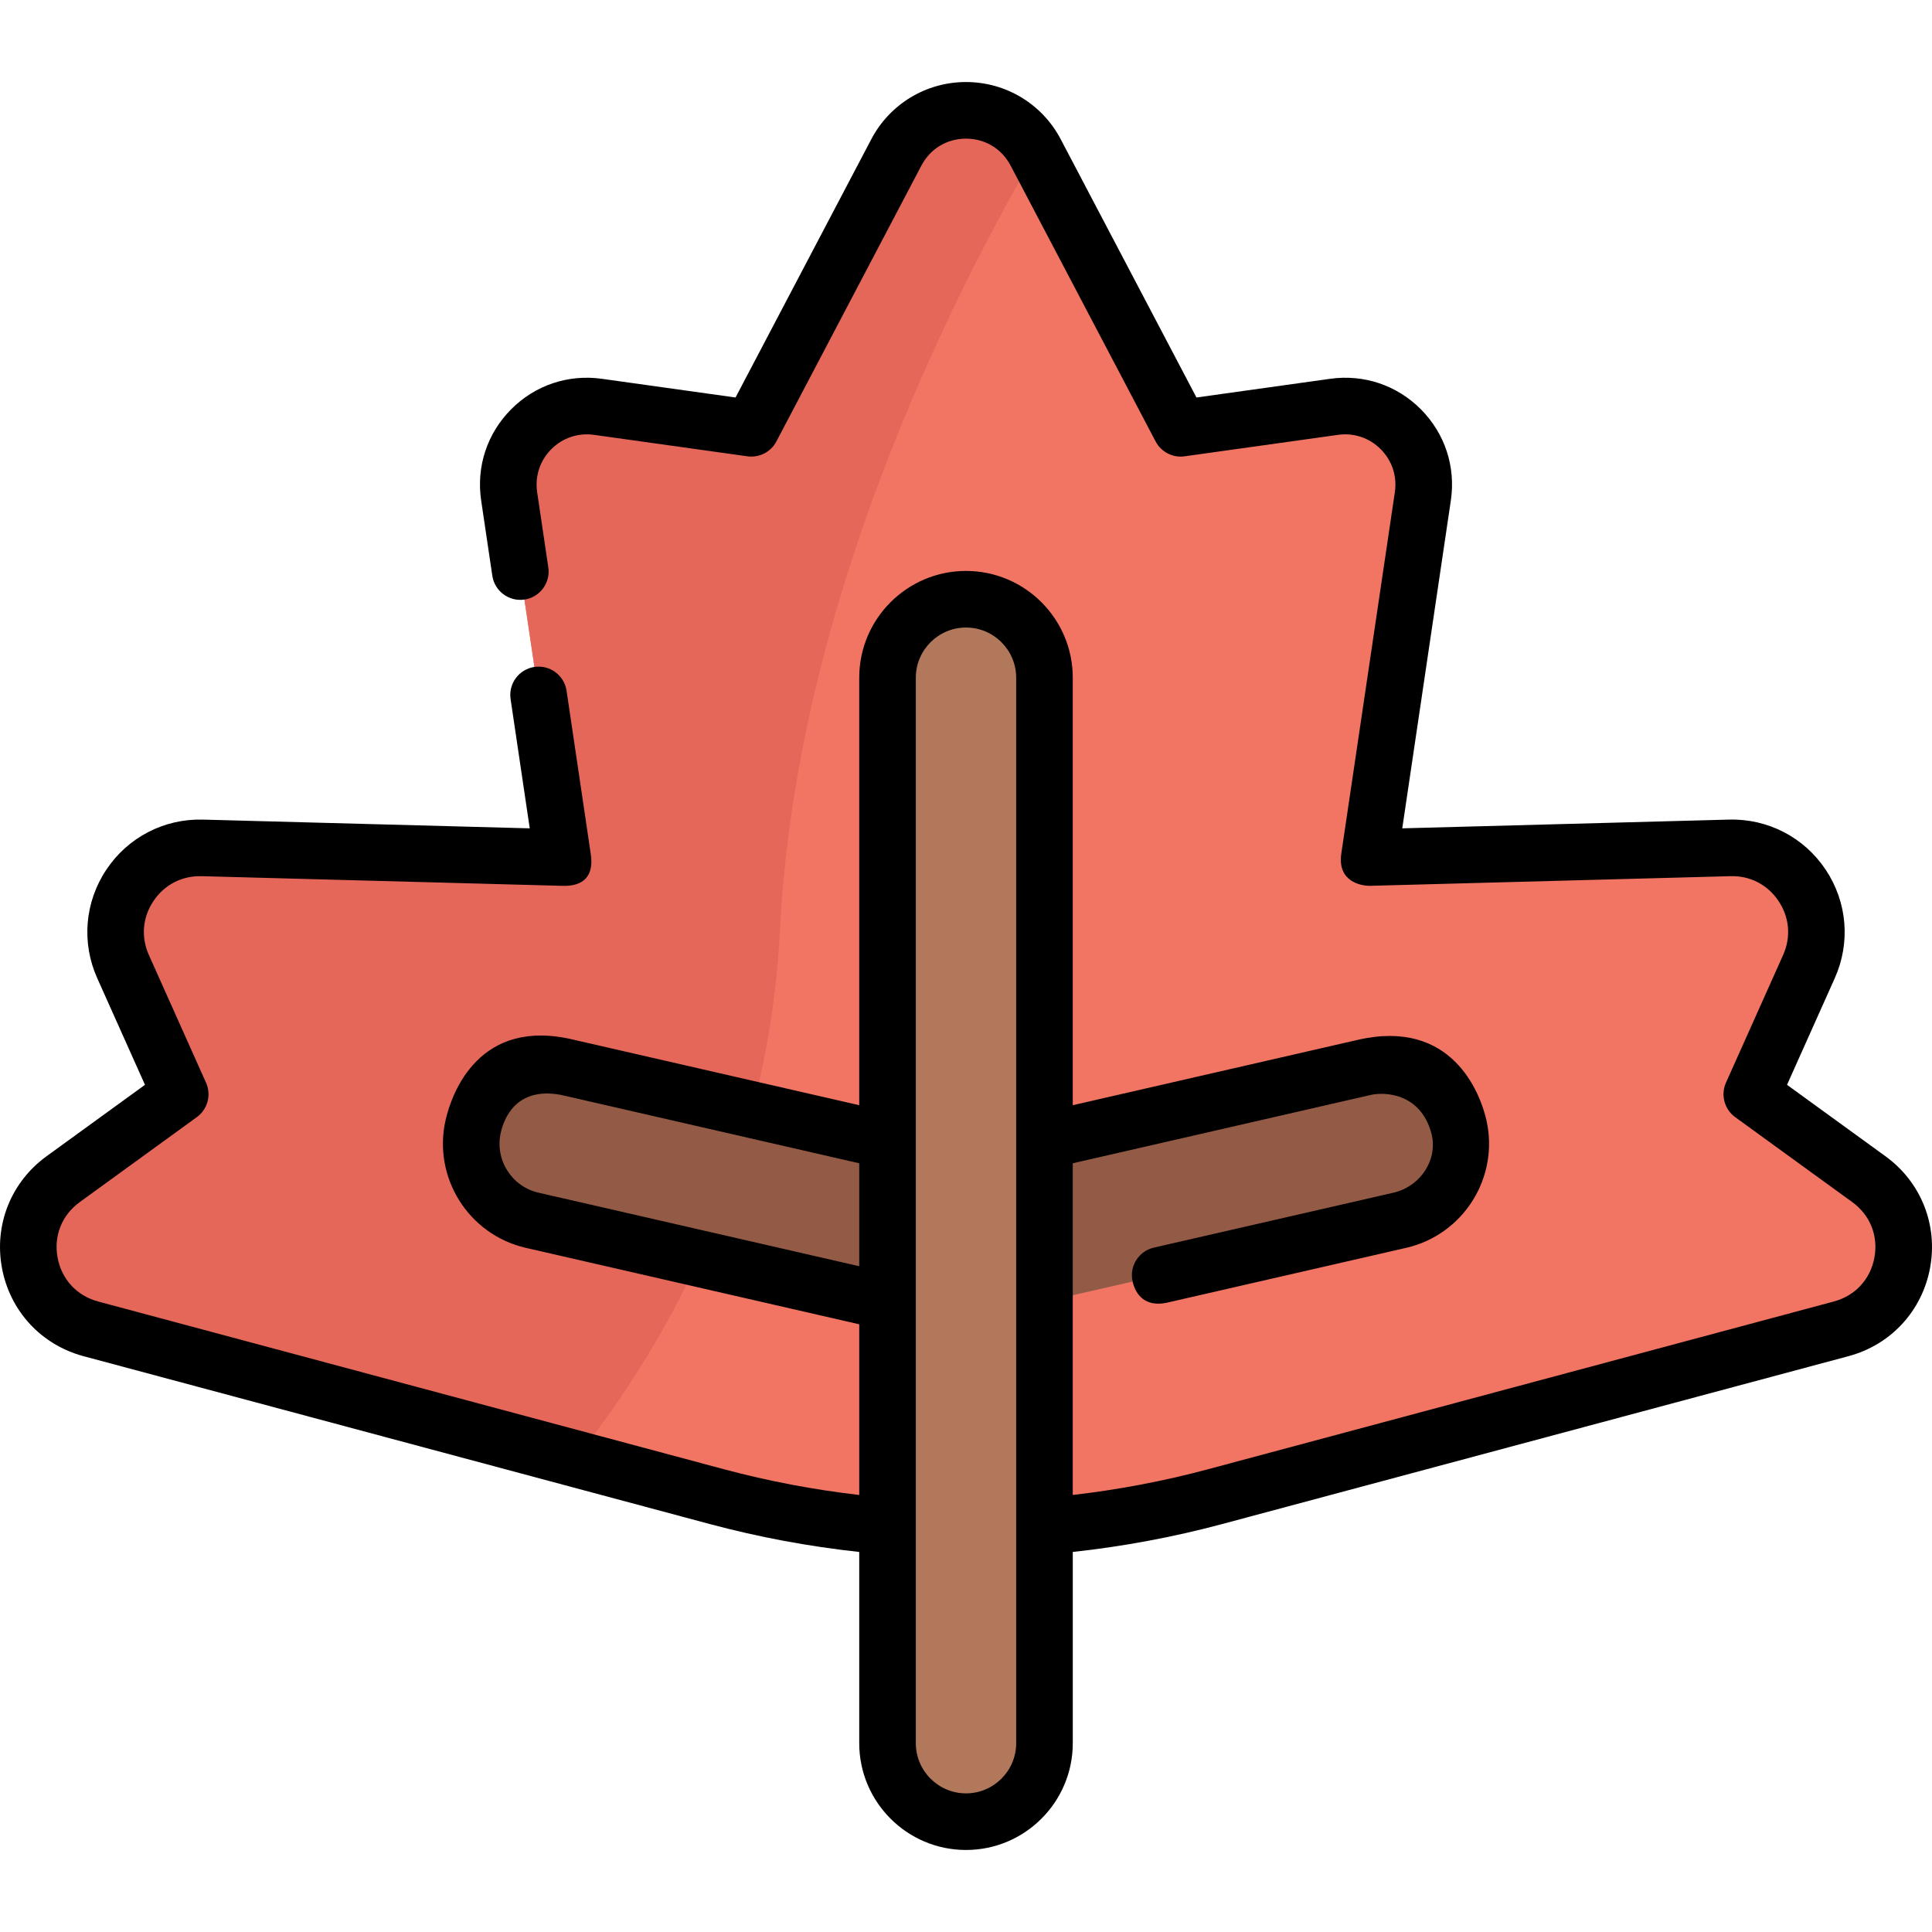 <?xml version="1.0" encoding="iso-8859-1"?>
<!-- Generator: Adobe Illustrator 19.0.0, SVG Export Plug-In . SVG Version: 6.00 Build 0)  -->
<svg version="1.1" id="Layer_1" xmlns="http://www.w3.org/2000/svg" xmlns:xlink="http://www.w3.org/1999/xlink" x="0px" y="0px"
	 viewBox="0 0 512.008 512.008" style="enable-background:new 0 0 512.008 512.008;" xml:space="preserve">
<g id="leaf_1">
	<g id="fill_1_">
		<path style="fill:#F27564;" d="M464.254,289.987l15.141-33.82c6.723-15.018-4.543-31.905-20.991-31.465l-95.512,2.557
			l14.184-95.733c2.041-13.773-9.73-25.64-23.519-23.712l-40.663,5.687l-38.429-73.109c-7.816-14.869-29.106-14.869-36.922,0
			l-38.429,73.109l-40.663-5.687c-13.789-1.928-25.56,9.938-23.519,23.712l14.184,95.733l-95.512-2.557
			c-16.448-0.44-27.714,16.447-20.991,31.465l15.14,33.82l-31.019,22.508c-15.218,11.043-10.824,34.798,7.338,39.666l165.937,44.478
			c43.233,11.588,88.756,11.588,131.989,0l165.937-44.478c18.161-4.868,22.555-28.623,7.338-39.666L464.254,289.987z"/>
		<path style="fill:#E5675A;" d="M206.701,246.503c4.411-87.823,46.288-168.771,67.763-206.111
			c-7.816-14.869-29.106-14.869-36.922,0l-38.429,73.109l-40.663-5.687c-13.789-1.929-25.56,9.938-23.519,23.712l14.184,95.733
			l-95.512-2.557c-16.448-0.44-27.714,16.447-20.991,31.465l15.14,33.82l-31.019,22.508c-15.218,11.043-10.824,34.798,7.338,39.666
			l128.463,34.433l0.002-0.001C177.26,355.417,203.601,308.237,206.701,246.503z"/>
		<path style="fill:#935B45;" d="M386.599,298.471c-2.556-11.148-13.769-18.179-24.917-15.623l-105.678,24.228l-105.678-24.228
			c-11.148-2.556-22.361,4.474-24.917,15.623s4.474,22.361,15.623,24.917l114.973,26.359l114.973-26.359
			C382.125,320.832,389.155,309.619,386.599,298.471z"/>
		<path style="fill:#B2785B;" d="M256.004,482.768L256.004,482.768c-11.438,0-20.796-9.358-20.796-20.796v-282.37
			c0-11.438,9.358-20.796,20.796-20.796l0,0c11.438,0,20.796,9.358,20.796,20.796v282.37
			C276.8,473.41,267.442,482.768,256.004,482.768z"/>
	</g>
	<path id="stroke_1_" d="M499.678,306.425l-26.09-18.932l12.652-28.262c4.217-9.42,3.315-20.17-2.413-28.756
		c-5.727-8.586-15.31-13.545-25.624-13.27l-86.583,2.317l12.875-86.898c1.322-8.926-1.564-17.719-7.918-24.125
		c-6.353-6.406-15.122-9.36-24.059-8.113l-35.44,4.956l-35.975-68.441c-4.916-9.352-14.534-15.162-25.1-15.162
		c-10.566,0-20.184,5.81-25.1,15.162l-35.975,68.441l-35.439-4.956c-8.938-1.251-17.705,1.708-24.059,8.113
		c-6.354,6.406-9.24,15.199-7.918,24.125l2.956,19.946c0.607,4.098,4.419,6.928,8.519,6.32c4.097-0.607,6.926-4.421,6.319-8.518
		l-2.955-19.946c-0.623-4.204,0.736-8.346,3.729-11.363c2.993-3.018,7.124-4.414,11.333-3.821l40.663,5.687
		c3.136,0.438,6.205-1.138,7.677-3.938l38.429-73.109c2.351-4.472,6.77-7.142,11.822-7.142c5.052,0,9.472,2.67,11.822,7.142
		l38.429,73.109c1.472,2.8,4.548,4.377,7.677,3.938l40.664-5.687c4.208-0.591,8.339,0.805,11.332,3.821
		c2.993,3.017,4.352,7.159,3.729,11.363l-14.185,95.733c-1.146,7.59,5.391,8.633,7.62,8.597l95.512-2.557
		c5.208-0.151,9.853,2.266,12.745,6.6c2.892,4.334,3.329,9.547,1.2,14.303l-15.14,33.82c-1.45,3.239-0.432,7.051,2.44,9.135
		l31.019,22.508c4.747,3.445,6.945,8.945,5.878,14.714c-1.067,5.768-5.087,10.119-10.753,11.637l-165.937,44.478
		c-11.705,3.137-23.699,5.405-35.757,6.795v-87.905l79.059-18.126c3.439-0.789,12.956-0.573,15.93,9.988
		c1.987,7.057-2.842,14.292-9.988,15.931l-63.507,14.56c-4.038,0.926-6.56,4.949-5.635,8.986c0.796,3.474,3.288,6.789,8.986,5.635
		l63.508-14.561c15.207-3.487,24.743-18.696,21.257-33.903c-1.684-7.345-9.235-26.843-33.903-21.257L284.3,292.895V179.602
		c0-15.603-12.693-28.296-28.296-28.296c-15.603,0-28.296,12.693-28.296,28.296v113.292l-75.706-17.357
		c-24.909-5.983-32.22,13.912-33.904,21.256c-3.486,15.208,6.049,30.417,21.257,33.904l88.353,20.257v45.235
		c-12.057-1.39-24.051-3.658-35.757-6.795L26.015,344.917c-5.666-1.519-9.686-5.869-10.753-11.637
		c-1.067-5.769,1.13-11.269,5.878-14.714l31.019-22.508c2.872-2.084,3.891-5.896,2.44-9.135l-15.14-33.82
		c-2.129-4.755-1.691-9.969,1.2-14.303c2.892-4.333,7.54-6.726,12.745-6.601l95.512,2.557c2.213,0.067,8.995,0.075,7.62-8.596
		l-6.385-43.093c-0.607-4.097-4.423-6.926-8.518-6.32c-4.098,0.607-6.927,4.421-6.32,8.518l5.076,34.258l-86.583-2.317
		c-10.333-0.279-19.896,4.684-25.624,13.27c-5.728,8.586-6.63,19.336-2.413,28.756l12.652,28.262l-26.09,18.932
		c-9.403,6.823-13.932,18.159-11.818,29.583c2.113,11.424,10.398,20.389,21.619,23.397l165.937,44.478
		c12.97,3.477,26.274,5.955,39.64,7.407v50.682c0,15.603,12.693,28.296,28.296,28.296c15.602,0,28.296-12.693,28.296-28.296V411.29
		c13.367-1.452,26.671-3.93,39.641-7.407l165.936-44.478c11.222-3.008,19.506-11.973,21.619-23.397
		C513.609,324.584,509.081,313.248,499.678,306.425z M142.707,316.078c-7.146-1.638-11.627-8.785-9.988-15.931
		c0.788-3.439,3.848-12.234,15.93-9.988l79.059,18.126v27.281L142.707,316.078z M269.3,461.972c0,7.331-5.964,13.296-13.296,13.296
		c-7.332,0-13.296-5.964-13.296-13.296v-282.37c0-7.331,5.964-13.296,13.296-13.296c7.331,0,13.296,5.964,13.296,13.296V461.972z"/>
</g>
<g>
</g>
<g>
</g>
<g>
</g>
<g>
</g>
<g>
</g>
<g>
</g>
<g>
</g>
<g>
</g>
<g>
</g>
<g>
</g>
<g>
</g>
<g>
</g>
<g>
</g>
<g>
</g>
<g>
</g>
</svg>
